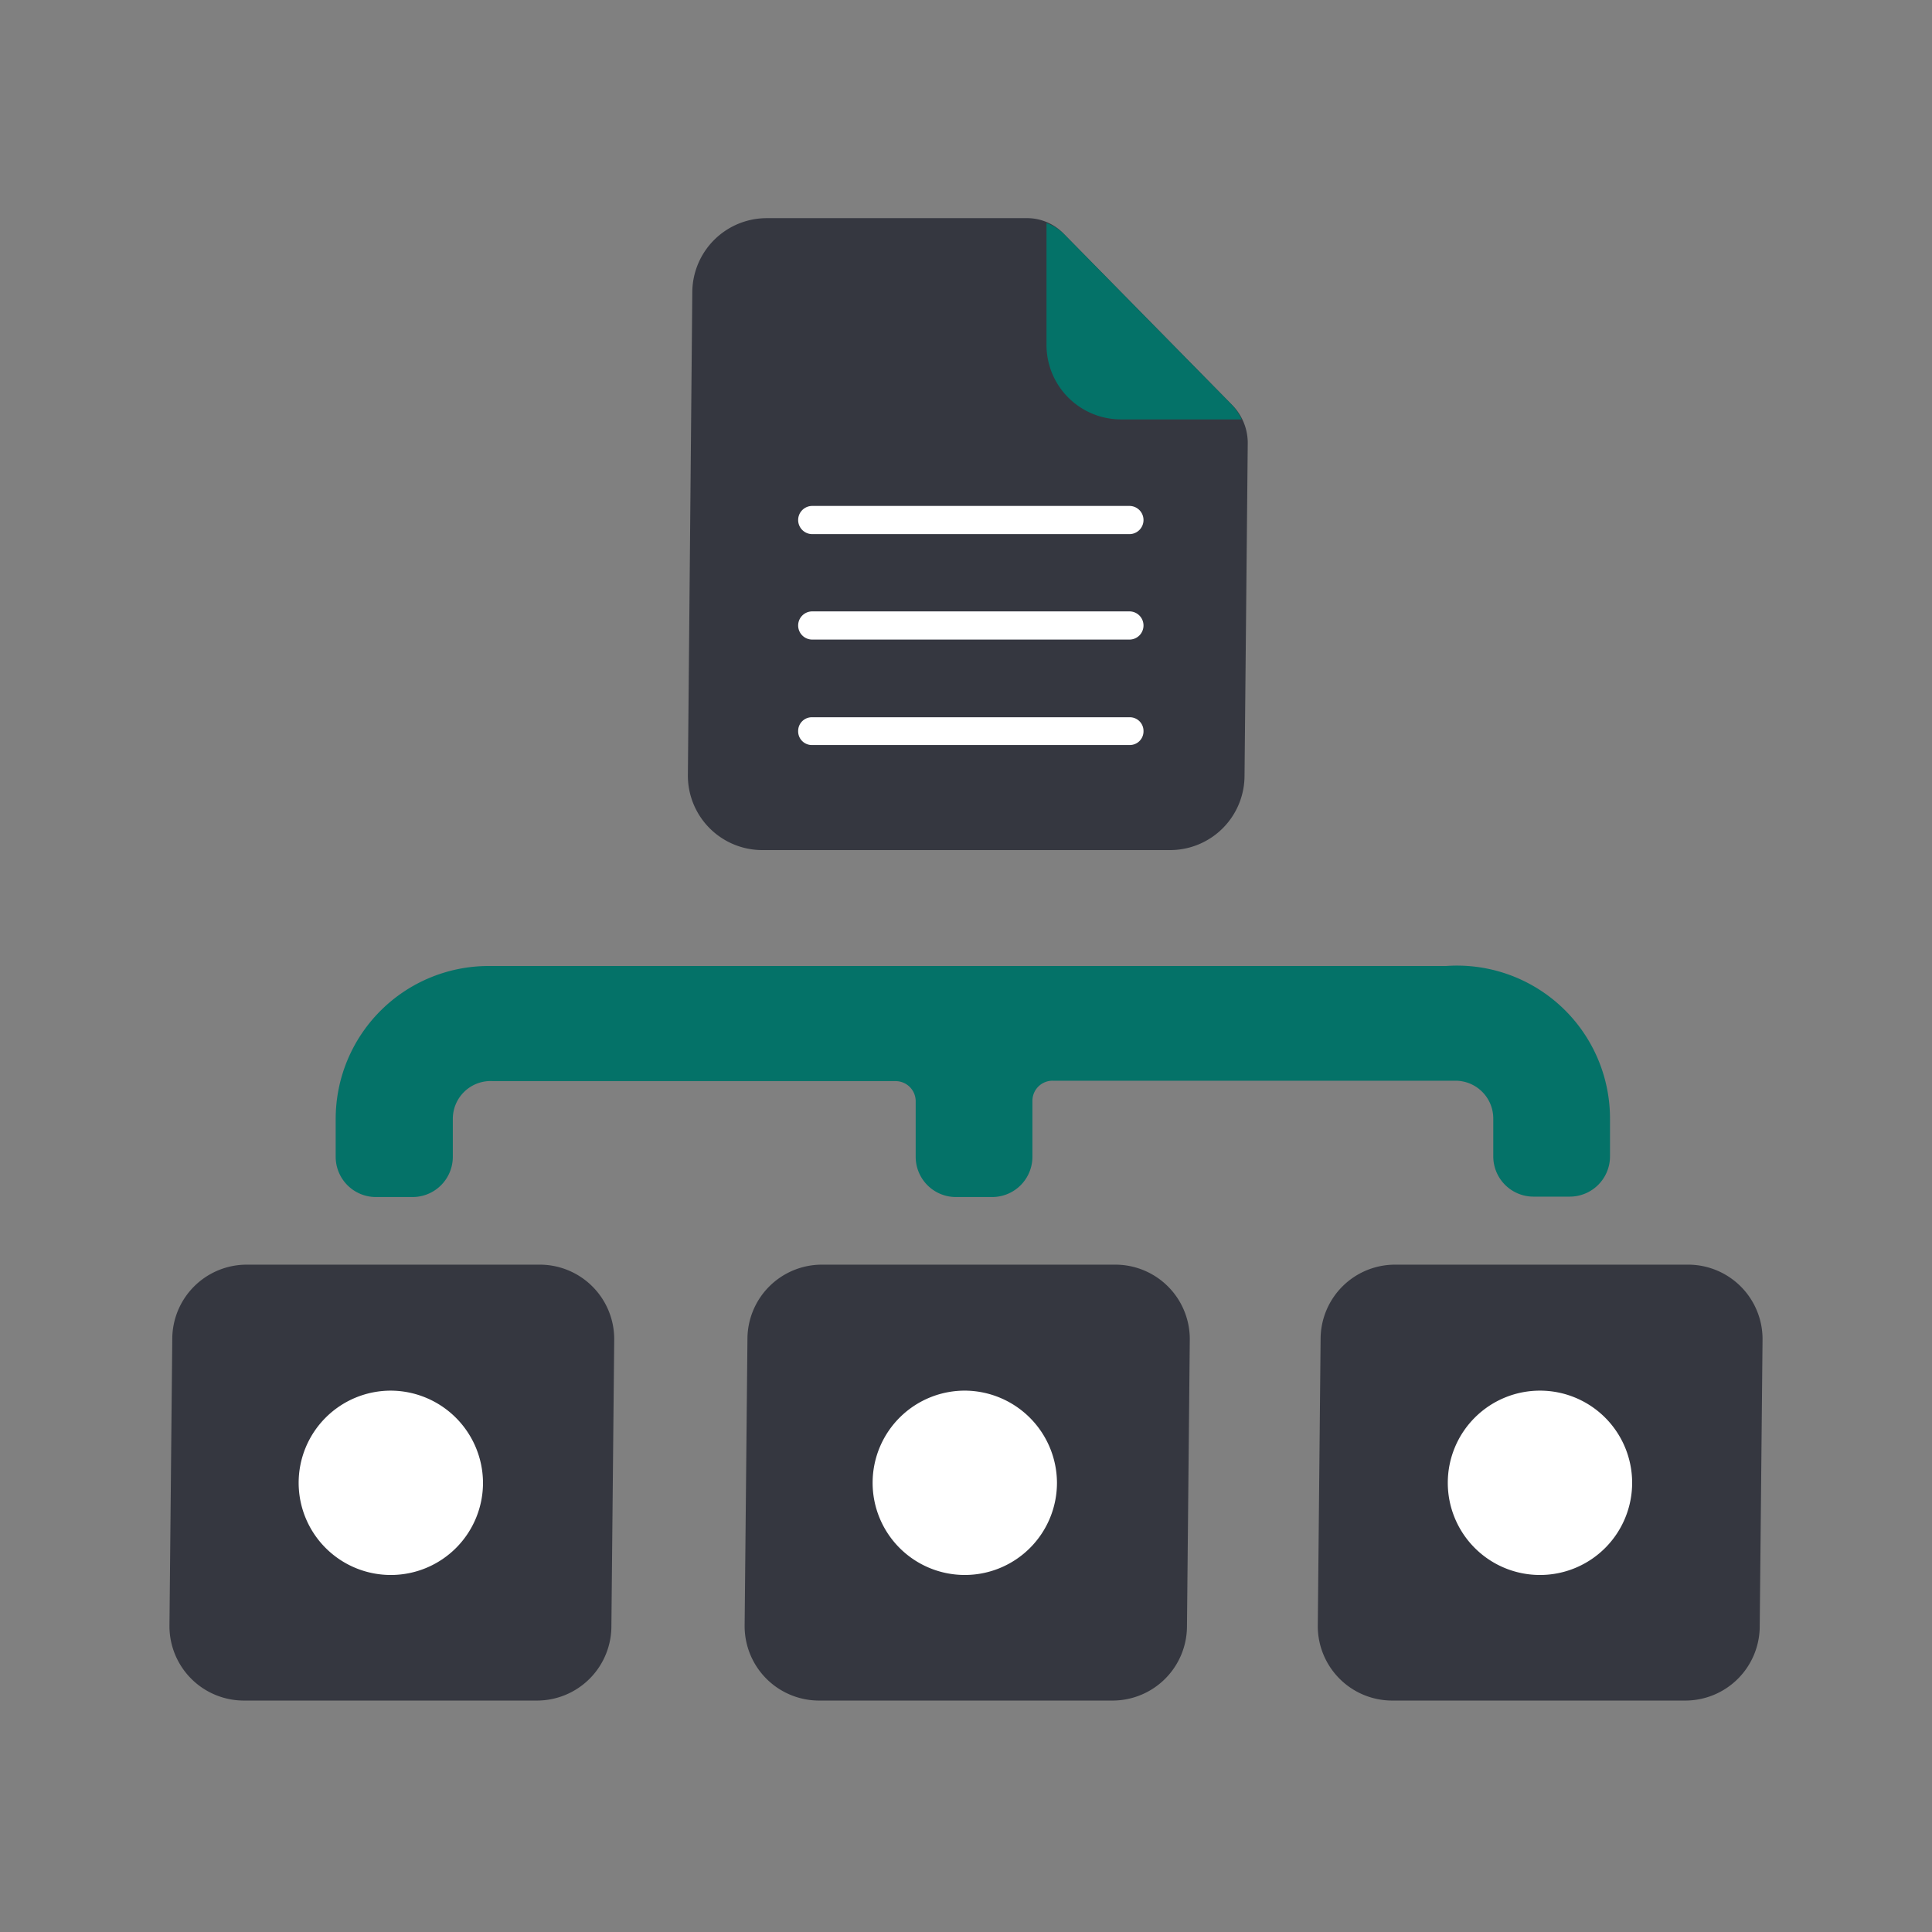 <svg id="ART" xmlns="http://www.w3.org/2000/svg" viewBox="0 0 48 48"><rect x="0" y="0" width="48" height="48" fill="#808080" stroke="none"/><defs><style>.cls-1{fill:#047268;}.cls-2{fill:#353740;}.cls-3{fill:#fff;}</style></defs><title>FINAL_3_Action Groups</title><path class="cls-1" d="M35.93,24H12.14a3.8,3.8,0,0,0-3.8,3.8v.94a1,1,0,0,0,1,1h.91a1,1,0,0,0,1-1v-.94a.94.94,0,0,1,1-.94h10a.5.5,0,0,1,.5.5v1.38a1,1,0,0,0,1,1h.9a1,1,0,0,0,1-1V27.35a.5.5,0,0,1,.51-.5h10a.94.94,0,0,1,.94.94v.94a1,1,0,0,0,1,1h.9a1,1,0,0,0,1-1v-.94A3.8,3.8,0,0,0,35.93,24Z"/><path class="cls-2" d="M19.05,5.42A1.85,1.85,0,0,0,17.2,7.27h0l-.11,12a1.85,1.85,0,0,0,1.85,1.85H29.07a1.85,1.85,0,0,0,1.85-1.85h0L31,11a1.34,1.34,0,0,0-.38-.93L26.42,5.8a1.26,1.26,0,0,0-.92-.38Z"/><path class="cls-1" d="M26,8.56a1.85,1.85,0,0,0,1.85,1.86h3a1.36,1.36,0,0,0-.27-.39L26.42,5.8A1.22,1.22,0,0,0,26,5.54Z"/><path class="cls-3" d="M28.07,13.27H20.18a.35.35,0,0,1-.35-.35h0a.35.35,0,0,1,.35-.35h7.89a.35.35,0,0,1,.34.35h0A.35.35,0,0,1,28.07,13.27Z"/><path class="cls-3" d="M28.07,15.89H20.18a.35.35,0,0,1-.35-.35h0a.35.35,0,0,1,.35-.35h7.89a.35.35,0,0,1,.34.35h0A.35.35,0,0,1,28.07,15.89Z"/><path class="cls-3" d="M28.07,18.51H20.18a.34.34,0,0,1-.35-.35h0a.34.34,0,0,1,.35-.34h7.89a.34.34,0,0,1,.34.34h0A.34.34,0,0,1,28.07,18.51Z"/><path class="cls-2" d="M43.79,33.27a1.85,1.85,0,0,0-1.85-1.85H34.66a1.85,1.85,0,0,0-1.85,1.85l-.07,7.13a1.85,1.85,0,0,0,1.85,1.85h7.28a1.85,1.85,0,0,0,1.85-1.85Z"/><path class="cls-3" d="M40.55,36.83a2.29,2.29,0,1,1-2.28-2.28A2.29,2.29,0,0,1,40.55,36.83Z"/><path class="cls-2" d="M29.56,33.27a1.85,1.85,0,0,0-1.85-1.85H20.42a1.85,1.85,0,0,0-1.85,1.85L18.5,40.4a1.85,1.85,0,0,0,1.85,1.85h7.29a1.85,1.85,0,0,0,1.85-1.85Z"/><path class="cls-3" d="M26.26,36.83A2.29,2.29,0,1,1,24,34.55,2.3,2.3,0,0,1,26.26,36.83Z"/><path class="cls-2" d="M15.26,33.27a1.85,1.85,0,0,0-1.85-1.85H6.13a1.85,1.85,0,0,0-1.85,1.85L4.21,40.4a1.85,1.85,0,0,0,1.85,1.85h7.28a1.85,1.85,0,0,0,1.85-1.85Z"/><path class="cls-3" d="M12,36.83a2.29,2.29,0,1,1-2.29-2.28A2.3,2.3,0,0,1,12,36.83Z"/></svg>